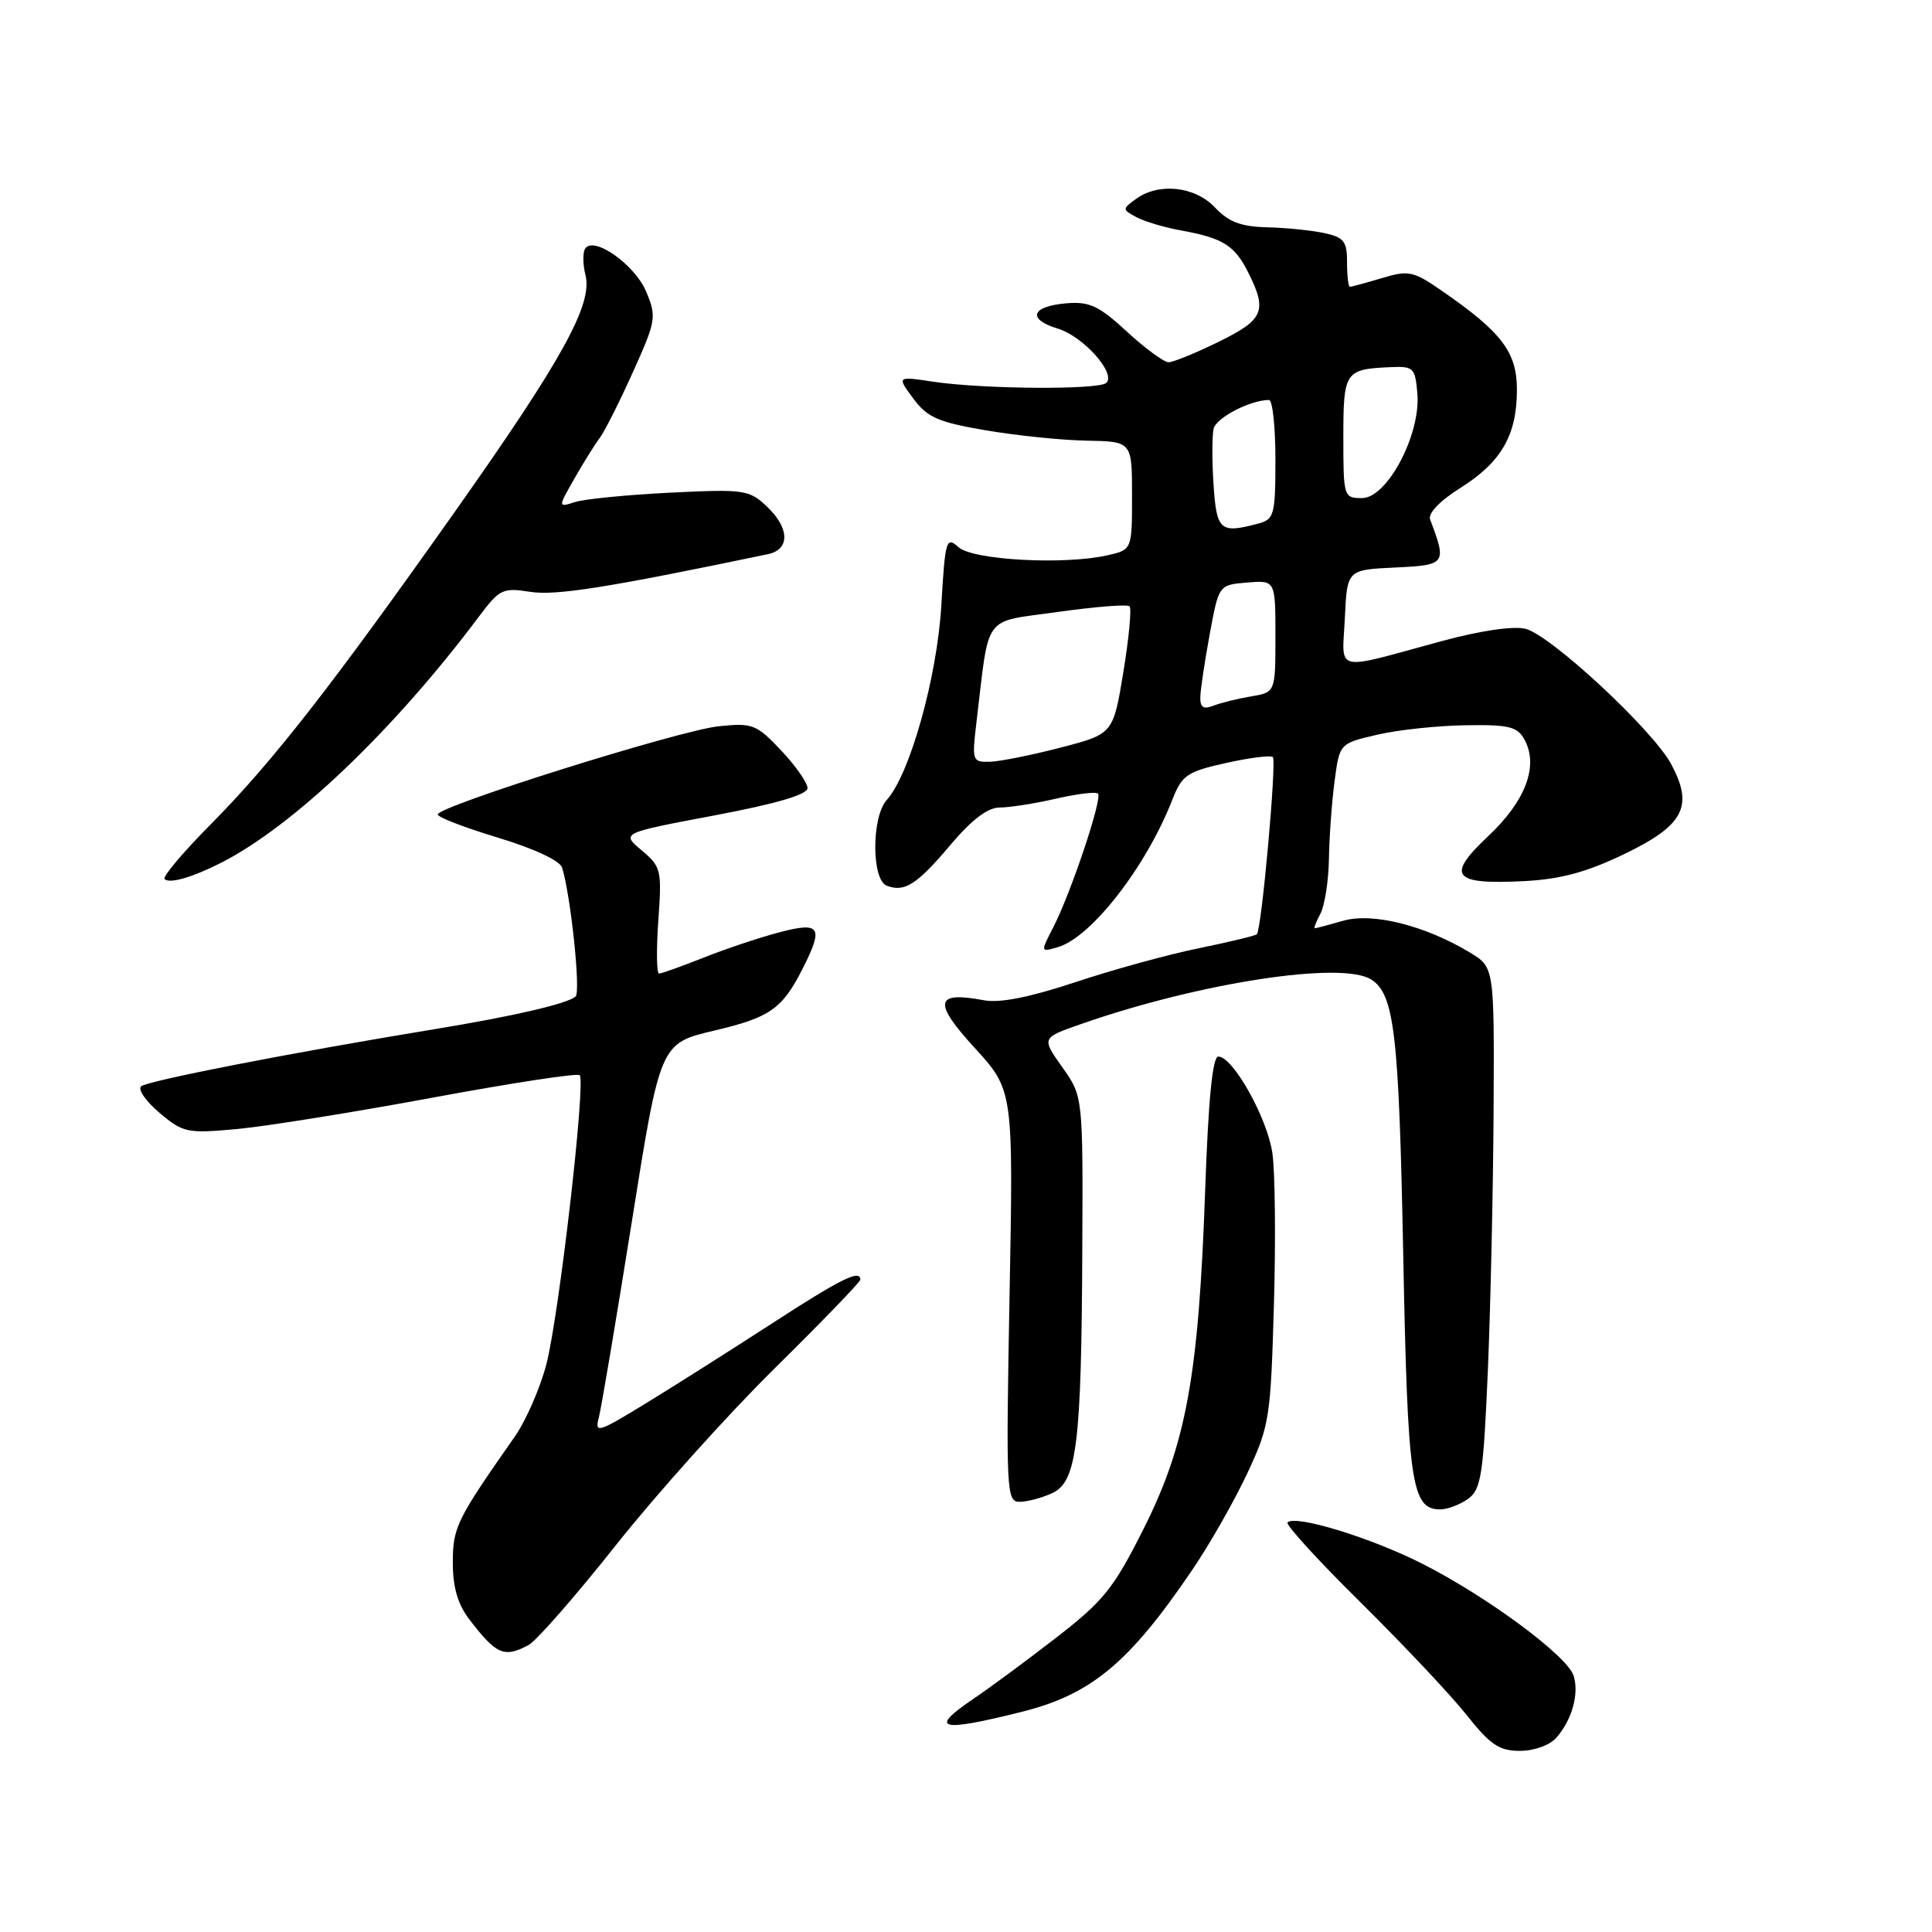<?xml version="1.0" encoding="UTF-8" standalone="no"?>
<!DOCTYPE svg PUBLIC "-//W3C//DTD SVG 1.1//EN" "http://www.w3.org/Graphics/SVG/1.1/DTD/svg11.dtd" >
<svg xmlns="http://www.w3.org/2000/svg" xmlns:xlink="http://www.w3.org/1999/xlink" version="1.1" viewBox="0 0 256 256">
 <g >
 <path fill="currentColor"
d=" M 206.23 230.25 C 208.30 227.89 209.27 224.42 208.51 222.04 C 207.68 219.42 197.12 211.60 188.50 207.22 C 181.68 203.76 171.65 200.68 170.60 201.73 C 170.32 202.02 174.69 206.81 180.33 212.37 C 185.96 217.94 192.27 224.64 194.34 227.25 C 197.46 231.19 198.66 232.00 201.39 232.00 C 203.28 232.00 205.35 231.25 206.23 230.25 Z  M 135.49 226.80 C 144.61 224.50 149.64 220.31 157.94 208.08 C 160.27 204.66 163.56 198.88 165.26 195.25 C 168.21 188.95 168.37 187.94 168.80 172.93 C 169.05 164.28 168.96 155.20 168.59 152.74 C 167.89 148.06 163.36 140.00 161.43 140.00 C 160.67 140.00 160.11 145.67 159.69 157.75 C 158.83 182.28 157.19 191.29 151.57 202.50 C 147.56 210.49 146.26 212.11 139.95 217.00 C 136.04 220.03 131.10 223.68 128.96 225.12 C 122.97 229.17 124.49 229.56 135.49 226.80 Z  M 70.03 217.98 C 71.07 217.43 76.29 211.46 81.62 204.73 C 86.95 198.01 96.41 187.46 102.65 181.31 C 108.89 175.15 114.00 169.87 114.00 169.56 C 114.00 168.16 111.41 169.45 102.27 175.38 C 96.86 178.88 89.36 183.64 85.58 185.95 C 79.22 189.84 78.77 189.98 79.35 187.82 C 79.68 186.54 81.65 174.87 83.72 161.88 C 87.48 138.25 87.48 138.25 94.64 136.56 C 102.06 134.81 103.64 133.70 106.38 128.30 C 109.16 122.80 108.70 122.11 103.25 123.54 C 100.64 124.23 96.12 125.74 93.21 126.90 C 90.31 128.05 87.66 129.00 87.33 129.00 C 87.00 129.00 86.96 125.84 87.23 121.98 C 87.71 115.28 87.61 114.85 85.02 112.67 C 82.30 110.38 82.30 110.38 94.65 108.05 C 102.86 106.50 107.00 105.29 107.00 104.43 C 107.00 103.72 105.43 101.48 103.51 99.44 C 100.24 95.98 99.72 95.77 95.26 96.23 C 90.10 96.75 58.00 106.83 58.00 107.92 C 58.00 108.29 61.60 109.67 66.00 111.00 C 70.74 112.43 74.19 114.04 74.48 114.96 C 75.63 118.68 76.97 131.42 76.27 132.04 C 75.19 133.00 67.99 134.67 57.46 136.39 C 38.61 139.49 19.47 143.22 18.69 143.95 C 18.24 144.38 19.36 145.96 21.16 147.48 C 24.28 150.10 24.81 150.21 31.44 149.60 C 35.28 149.24 46.94 147.37 57.34 145.44 C 67.75 143.51 76.51 142.17 76.81 142.47 C 77.65 143.31 74.08 174.26 72.40 180.76 C 71.58 183.92 69.69 188.24 68.21 190.36 C 60.49 201.38 60.00 202.37 60.00 207.07 C 60.00 210.35 60.66 212.59 62.22 214.62 C 65.78 219.26 66.81 219.70 70.03 217.98 Z  M 194.55 198.59 C 196.27 197.33 196.56 195.39 197.16 181.34 C 197.52 172.63 197.86 157.10 197.91 146.83 C 198.00 128.16 198.00 128.16 194.75 126.20 C 188.82 122.63 181.87 120.89 178.00 122.00 C 176.08 122.55 174.38 123.00 174.22 123.00 C 174.06 123.00 174.40 122.13 174.96 121.07 C 175.53 120.00 176.04 116.74 176.09 113.82 C 176.14 110.89 176.47 106.25 176.84 103.50 C 177.50 98.51 177.50 98.51 182.50 97.35 C 185.25 96.71 190.52 96.15 194.21 96.10 C 200.03 96.01 201.08 96.28 202.03 98.06 C 203.89 101.53 202.13 106.16 197.18 110.81 C 191.55 116.10 192.48 117.24 202.00 116.75 C 206.80 116.50 210.26 115.56 215.24 113.16 C 223.14 109.35 224.44 106.84 221.44 101.25 C 218.99 96.70 205.49 84.16 202.14 83.32 C 200.54 82.92 196.16 83.56 191.00 84.96 C 176.49 88.90 177.85 89.23 178.20 81.88 C 178.50 75.50 178.50 75.50 184.85 75.20 C 191.62 74.88 191.73 74.73 189.50 68.84 C 189.19 68.03 190.77 66.37 193.53 64.64 C 198.95 61.22 201.00 57.65 201.00 51.63 C 201.00 46.68 199.00 44.03 191.15 38.60 C 187.27 35.91 186.67 35.78 183.11 36.85 C 181.00 37.48 179.09 38.00 178.87 38.00 C 178.66 38.00 178.49 36.55 178.49 34.77 C 178.50 31.99 178.08 31.45 175.50 30.89 C 173.85 30.53 170.44 30.18 167.92 30.12 C 164.43 30.03 162.79 29.41 161.00 27.50 C 158.35 24.68 153.53 24.16 150.51 26.37 C 148.69 27.70 148.69 27.76 150.59 28.78 C 151.66 29.35 154.33 30.15 156.52 30.54 C 162.07 31.55 163.61 32.52 165.42 36.15 C 167.95 41.21 167.45 42.36 161.48 45.29 C 158.44 46.78 155.45 48.00 154.84 48.00 C 154.23 48.00 151.74 46.17 149.32 43.94 C 145.60 40.51 144.36 39.93 141.29 40.19 C 136.64 40.59 136.06 42.30 140.16 43.54 C 143.52 44.56 147.90 49.44 146.60 50.73 C 145.66 51.68 130.27 51.57 123.67 50.58 C 118.83 49.85 118.83 49.85 121.01 52.80 C 122.87 55.31 124.29 55.94 130.58 57.01 C 134.65 57.71 140.68 58.33 143.98 58.39 C 150.00 58.50 150.00 58.50 150.00 65.67 C 150.00 72.84 150.00 72.84 146.75 73.58 C 141.00 74.88 128.90 74.22 127.00 72.50 C 125.38 71.04 125.24 71.51 124.73 80.22 C 124.17 89.75 120.56 102.61 117.50 106.00 C 115.47 108.24 115.47 116.58 117.50 117.36 C 119.86 118.27 121.50 117.22 125.96 111.93 C 128.78 108.59 130.88 107.00 132.48 107.00 C 133.78 107.00 137.13 106.47 139.92 105.83 C 142.71 105.19 145.22 104.88 145.49 105.16 C 146.11 105.78 141.88 118.39 139.55 122.90 C 137.86 126.18 137.86 126.18 140.18 125.50 C 144.61 124.20 151.90 114.81 155.35 105.94 C 156.61 102.72 157.29 102.25 162.45 101.10 C 165.59 100.40 168.38 100.05 168.66 100.32 C 169.18 100.85 167.17 123.16 166.54 123.79 C 166.35 123.99 162.88 124.82 158.84 125.65 C 154.80 126.47 147.45 128.49 142.50 130.14 C 136.47 132.14 132.47 132.94 130.38 132.54 C 123.88 131.32 123.59 132.77 129.14 138.84 C 134.28 144.47 134.28 144.47 133.77 171.73 C 133.29 197.62 133.36 199.00 135.09 199.00 C 136.09 199.00 138.03 198.49 139.40 197.86 C 142.69 196.36 143.30 191.45 143.41 165.39 C 143.50 145.27 143.50 145.27 140.75 141.40 C 138.00 137.52 138.00 137.52 143.25 135.69 C 158.92 130.21 177.80 127.31 181.69 129.79 C 184.76 131.74 185.36 136.88 185.93 166.00 C 186.52 196.62 187.01 200.00 190.84 200.00 C 191.82 200.00 193.49 199.36 194.55 198.59 Z  M 29.30 114.32 C 38.90 109.44 52.22 96.72 63.50 81.65 C 66.19 78.06 66.64 77.85 70.24 78.42 C 73.62 78.96 80.49 77.87 101.75 73.43 C 104.72 72.81 104.64 69.95 101.56 67.06 C 99.26 64.90 98.54 64.80 88.81 65.28 C 83.14 65.56 77.47 66.12 76.21 66.52 C 73.92 67.25 73.92 67.25 76.13 63.38 C 77.35 61.24 78.86 58.83 79.49 58.00 C 80.11 57.17 82.08 53.27 83.86 49.32 C 86.94 42.48 87.02 41.98 85.62 38.64 C 84.12 35.05 78.62 31.19 77.53 32.96 C 77.20 33.48 77.23 35.06 77.58 36.47 C 78.55 40.33 74.51 47.65 60.32 67.74 C 43.92 90.95 36.06 101.02 27.93 109.22 C 24.27 112.91 21.51 116.18 21.81 116.48 C 22.47 117.13 25.49 116.26 29.30 114.32 Z  M 129.38 95.75 C 131.14 81.08 130.09 82.51 140.16 81.09 C 145.10 80.39 149.38 80.05 149.67 80.34 C 149.96 80.63 149.59 84.55 148.85 89.06 C 147.50 97.25 147.50 97.25 140.50 99.07 C 136.65 100.07 132.43 100.91 131.13 100.94 C 128.84 101.00 128.78 100.80 129.38 95.75 Z  M 159.05 92.36 C 159.07 91.34 159.64 87.58 160.30 84.00 C 161.50 77.50 161.50 77.50 165.25 77.19 C 169.00 76.88 169.00 76.88 169.00 84.31 C 169.00 91.74 169.00 91.74 165.75 92.28 C 163.96 92.58 161.71 93.14 160.75 93.52 C 159.46 94.03 159.01 93.73 159.05 92.36 Z  M 160.80 64.25 C 160.59 61.09 160.60 57.74 160.81 56.81 C 161.15 55.35 165.66 53.00 168.15 53.00 C 168.62 53.00 169.00 56.55 169.00 60.88 C 169.00 68.21 168.84 68.81 166.75 69.37 C 161.67 70.73 161.21 70.33 160.80 64.25 Z  M 178.00 57.97 C 178.00 49.22 178.20 48.92 184.23 48.65 C 187.31 48.51 187.52 48.72 187.81 52.17 C 188.26 57.59 183.81 66.00 180.48 66.00 C 178.05 66.00 178.00 65.85 178.00 57.97 Z "/>
</g>
</svg>